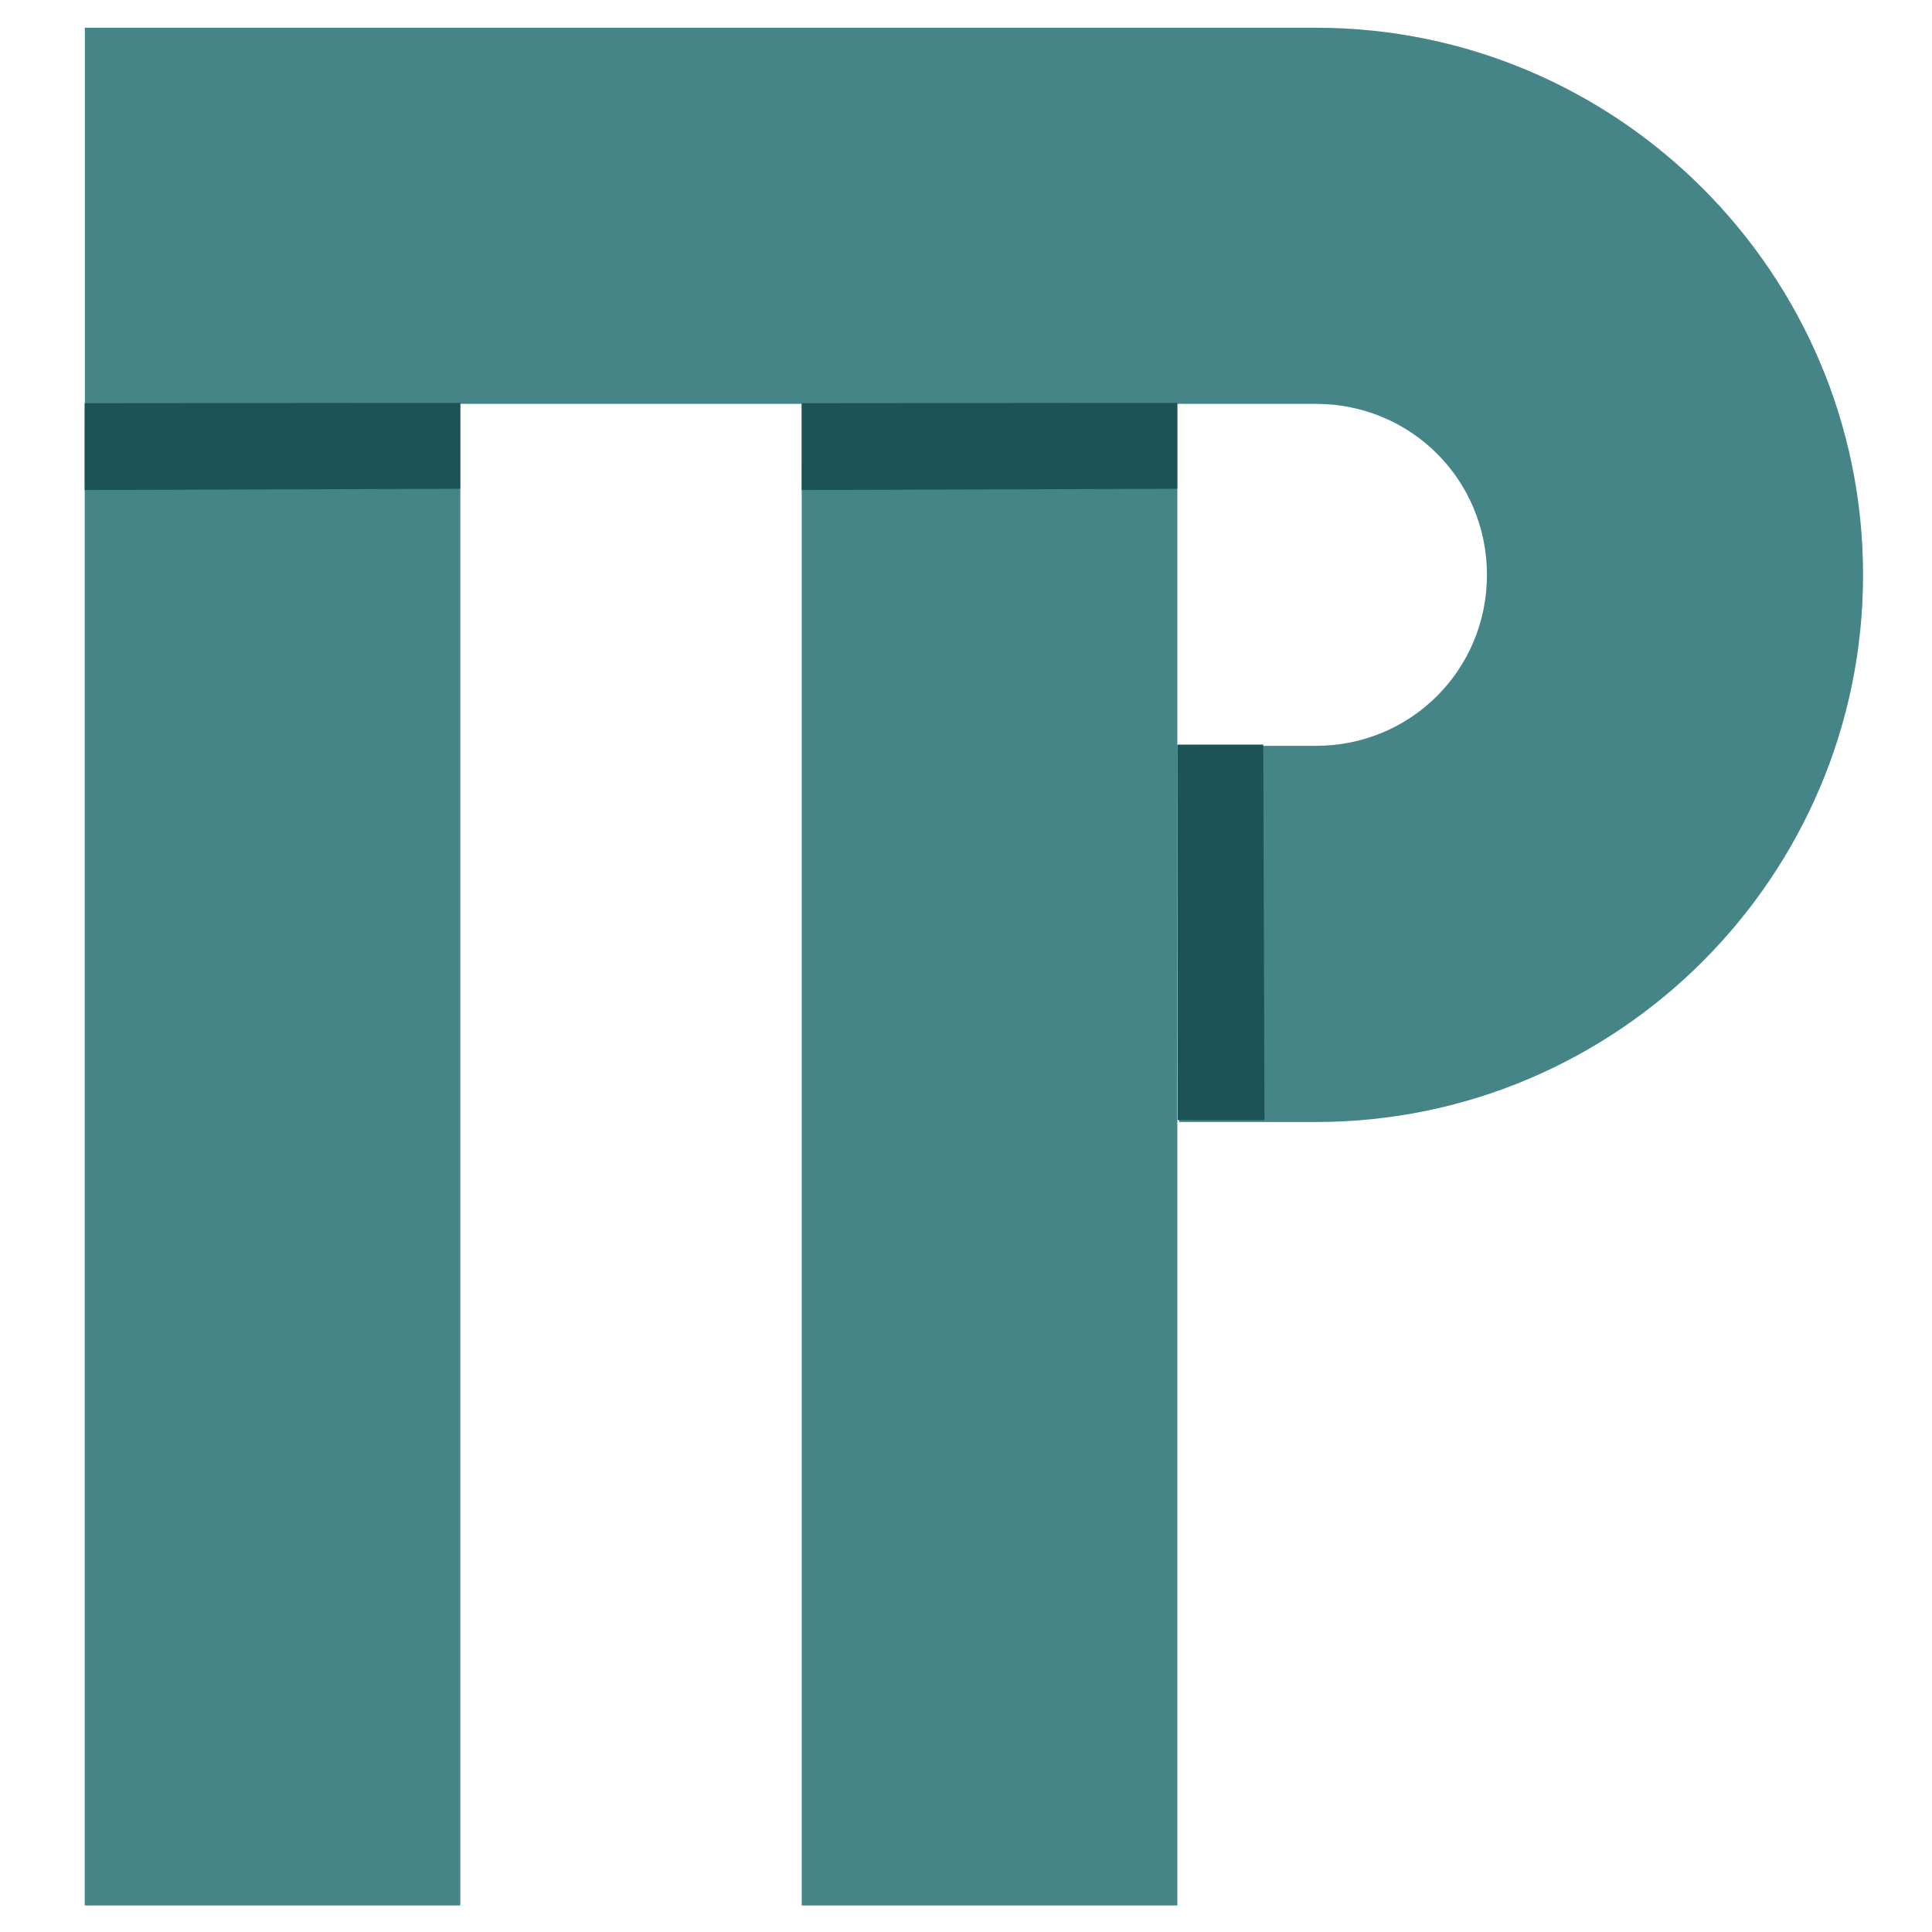 <?xml version="1.0" encoding="UTF-8" standalone="no"?>
<!-- Created with Inkscape (http://www.inkscape.org/) -->

<svg
   width="128"
   height="128"
   viewBox="0 0 33.867 33.867"
   version="1.1"
   id="svg5"
   inkscape:version="1.1.1 (3bf5ae0d25, 2021-09-20)"
   sodipodi:docname="icon.svg"
   inkscape:export-filename="/home/serhiy/icon.png"
   inkscape:export-xdpi="96"
   inkscape:export-ydpi="96"
   xmlns:inkscape="http://www.inkscape.org/namespaces/inkscape"
   xmlns:sodipodi="http://sodipodi.sourceforge.net/DTD/sodipodi-0.dtd"
   xmlns="http://www.w3.org/2000/svg"
   xmlns:svg="http://www.w3.org/2000/svg">
  <sodipodi:namedview
     id="namedview7"
     pagecolor="#d1d1d1"
     bordercolor="#666666"
     borderopacity="1.0"
     inkscape:pageshadow="2"
     inkscape:pageopacity="0"
     inkscape:pagecheckerboard="0"
     inkscape:document-units="px"
     showgrid="false"
     units="px"
     width="793.701px"
     inkscape:snap-bbox="false"
     inkscape:snap-smooth-nodes="false"
     inkscape:snap-object-midpoints="true"
     inkscape:snap-center="false"
     inkscape:snap-midpoints="false"
     inkscape:snap-intersection-paths="false"
     inkscape:object-paths="true"
     inkscape:zoom="4"
     inkscape:cx="14.875"
     inkscape:cy="93.000001"
     inkscape:window-width="1920"
     inkscape:window-height="1080"
     inkscape:window-x="0"
     inkscape:window-y="0"
     inkscape:window-maximized="0"
     inkscape:current-layer="svg5"
     inkscape:snap-grids="false"
     showguides="false"
     inkscape:guide-bbox="true"
     showborder="true"
     inkscape:snap-others="false"
     inkscape:snap-nodes="false"
     inkscape:object-nodes="true"
     inkscape:snap-to-guides="true">
    <sodipodi:guide
       position="-1.101,79.06"
       orientation="0,-1"
       id="guide6729" />
    <sodipodi:guide
       position="0.387,80.474"
       orientation="1,0"
       id="guide874" />
    <sodipodi:guide
       position="211.113,81.129"
       orientation="1,0"
       id="guide876" />
  </sodipodi:namedview>
  <defs
     id="defs2">
    <inkscape:path-effect
       effect="fill_between_many"
       method="originald"
       linkedpaths="#path5817,0,1|"
       id="path-effect19882" />
  </defs>
  <g
     id="g5825"
     inkscape:label="Літери"
     inkscape:groupmode="layer"
     style="display:inline">
    <path
       id="path5817"
       style="display:inline;fill:#458588;fill-opacity:1;fill-rule:evenodd;stroke-width:3.075;stroke-linejoin:round;stroke-miterlimit:17.2;paint-order:markers fill stroke"
       d="M 1.485,33.402 H 6.273 V 7.068 H 1.485 Z m 4.788,0 H 8.069 V 7.068 H 6.273 Z"
       inkscape:label="Лінія"
       sodipodi:nodetypes="cccccccccc" />
    <path
       id="path5821"
       style="display:inline;fill:#458588;fill-opacity:1;fill-rule:evenodd;stroke-width:9.912;stroke-linejoin:round;stroke-miterlimit:17.2;paint-order:markers fill stroke"
       inkscape:label="Лінія"
       d="M 5.613,1.832 V 8.617 26.715 H 78 87.047 c 6.286,4.52e-4 11.312,5.024 11.312,11.311 0,6.286 -5.026,11.31 -11.312,11.311 -3.012,-0.004 -6.032,-0.002 -9.047,-0.002 v 18.096 6.789 h 9.047 c 19.948,-4.8e-4 36.193,-16.245 36.193,-36.193 0,-19.948 -16.245,-36.193 -36.193,-36.193 H 78 Z"
       sodipodi:nodetypes="cccccscccccsccc"
       transform="scale(0.265)" />
    <path
       id="path18701"
       style="display:inline;fill:#458588;fill-opacity:1;fill-rule:evenodd;stroke-width:3.075;stroke-linejoin:round;stroke-miterlimit:17.2;paint-order:markers fill stroke"
       d="m 14.054,33.402 h 4.788 V 7.068 h -4.788 z m 4.788,0 h 1.796 V 7.068 h -1.796 z"
       inkscape:label="Лінія"
       sodipodi:nodetypes="cccccccccc" />
  </g>
  <g
     inkscape:groupmode="layer"
     id="layer2"
     inkscape:label="Тіні"
     style="display:inline">
    <path
       id="path7045"
       style="display:inline;fill:#1c5356;fill-opacity:1;fill-rule:evenodd;stroke-width:0.94;stroke-miterlimit:17.2;stroke-dasharray:1.88, 1.88;paint-order:fill markers stroke"
       d="m 20.644,19.636 1.522,6.94e-4 -0.022,-6.584 h -1.506 z"
       sodipodi:nodetypes="ccccc" />
    <path
       id="path21752"
       style="display:inline;fill:#1c5356;fill-opacity:1;fill-rule:evenodd;stroke-width:0.94;stroke-miterlimit:17.2;stroke-dasharray:1.88, 1.88;paint-order:fill markers stroke"
       d="m 14.054,7.068 -6.94e-4,1.522 6.584,-0.022 V 7.062 Z"
       sodipodi:nodetypes="ccccc" />
    <path
       id="path22390"
       style="display:inline;fill:#1c5356;fill-opacity:1;fill-rule:evenodd;stroke-width:0.94;stroke-miterlimit:17.2;stroke-dasharray:1.88, 1.88;paint-order:fill markers stroke"
       d="m 1.485,7.068 -6.94e-4,1.522 6.584,-0.022 V 7.062 Z"
       sodipodi:nodetypes="ccccc" />
  </g>
</svg>
